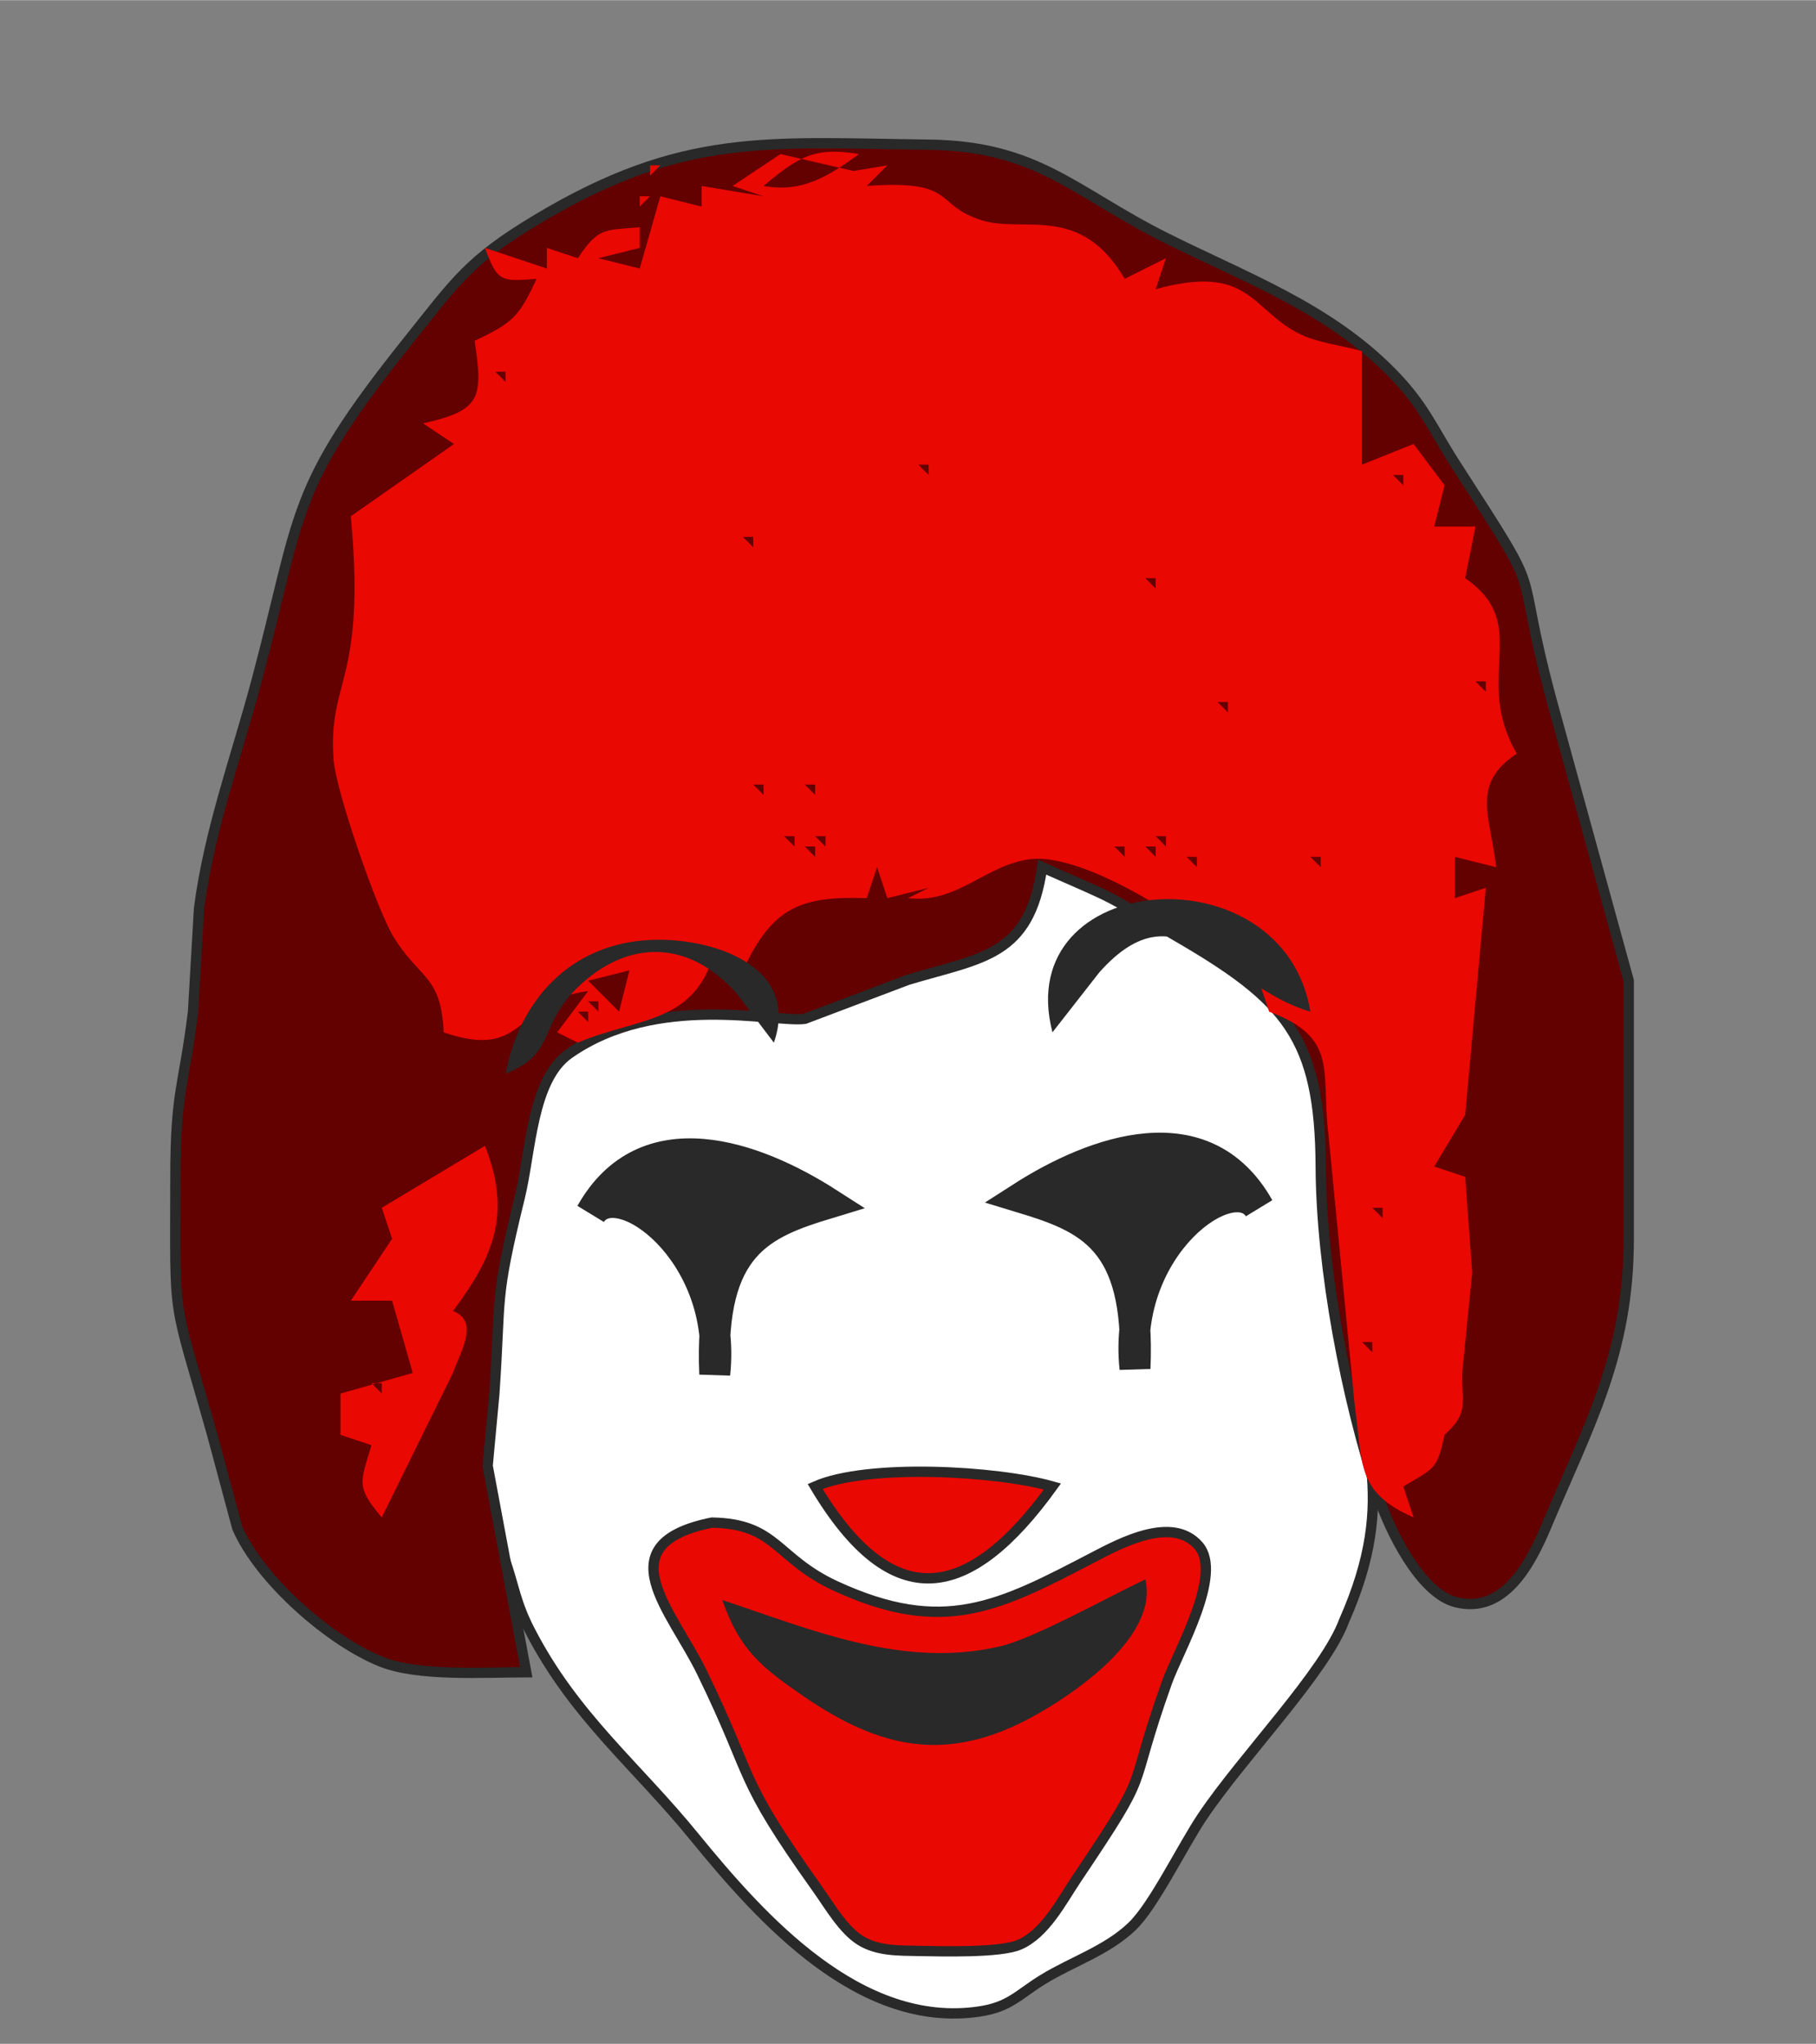 <?xml version="1.0" encoding="UTF-8" standalone="no"?>
<!DOCTYPE svg PUBLIC "-//W3C//DTD SVG 20010904//EN"
              "http://www.w3.org/TR/2001/REC-SVG-20010904/DTD/svg10.dtd">

<svg xmlns="http://www.w3.org/2000/svg"
     width="2.444in" height="2.75in"
     viewBox="0 0 176 198">
  <rect x="0" y="0" width="176" height="198" fill="#808080" stroke="none"/>
  <path id="Face"
        fill="white" stroke="#292929" stroke-width="1"
        d="M 88.00,93.00
           C 85.61,93.69 76.91,96.29 75.00,96.22
             71.56,96.08 69.45,93.51 65.00,94.43
             62.73,94.90 60.05,96.57 58.00,97.70
             47.79,103.31 46.05,108.68 46.19,120.00
             46.19,120.00 46.19,144.00 46.19,144.00
             46.19,144.00 48.90,151.00 48.90,151.00
             49.84,153.71 49.97,155.29 51.38,158.00
             55.67,166.31 61.69,171.05 67.33,177.99
             73.82,185.94 83.34,196.58 94.91,194.87
             97.87,194.43 98.70,193.23 101.09,191.76
             103.93,190.02 107.31,188.95 109.73,186.61
             111.83,184.59 114.57,178.91 116.52,176.00
             120.39,170.22 128.44,161.97 130.27,157.00
             135.63,144.86 131.90,139.22 130.27,128.00
             130.27,128.00 130.27,117.00 130.27,117.00
             129.92,111.02 126.68,96.69 122.51,92.43
             120.55,90.43 117.55,89.75 115.09,88.16
             109.54,84.59 108.93,81.90 101.00,82.03
             99.40,82.06 97.63,82.16 96.23,83.02
             92.05,85.57 93.60,93.46 88.00,93.00 Z" />
               <path id="Hair Outer"
        fill="#630000" stroke="#292929" stroke-width="1"
        d="M 51.00,162.00
           C 51.00,162.00 47.26,142.00 47.26,142.00
             47.26,142.00 47.91,135.00 47.91,135.00
             48.57,125.37 47.88,126.16 50.37,116.00
             51.45,111.62 51.52,104.61 55.15,102.07
             63.71,96.07 75.07,99.10 78.00,98.69
             78.00,98.69 88.00,94.91 88.00,94.91
             95.18,92.76 99.78,92.65 101.00,84.00
             109.07,87.56 106.41,86.27 114.00,90.67
             124.67,96.86 127.94,100.51 128.00,113.00
             128.05,122.93 130.46,135.56 133.60,145.00
             134.65,148.17 137.60,154.33 141.09,155.21
             145.78,156.40 148.33,151.47 149.80,148.00
             153.97,138.09 157.86,131.25 157.85,120.00
             157.85,120.00 157.85,95.00 157.85,95.00
             157.85,95.00 150.42,68.00 150.42,68.00
             146.39,53.08 150.29,59.27 141.09,45.00
             138.80,41.45 138.05,39.30 134.90,36.09
             128.71,29.79 120.68,26.87 113.00,23.03
             104.07,18.56 100.60,14.13 90.00,14.00
             74.36,13.81 66.14,12.77 52.00,21.26
             45.38,25.23 44.17,27.23 39.55,33.00
             28.00,47.44 29.28,49.38 24.85,66.00
             22.89,73.32 20.27,80.43 19.29,88.00
             19.29,88.00 18.71,98.00 18.71,98.00
             17.80,105.40 17.01,105.59 17.00,114.00
             16.98,128.70 16.66,125.12 20.57,139.00
             20.57,139.00 22.99,148.00 22.99,148.00
             25.14,153.00 31.95,159.01 37.00,161.00
             40.61,162.42 46.98,162.00 51.00,162.00 Z" />
  <path id="Hair Inner"
        fill="#EA0802" stroke="none" stroke-width="1"
        d="M 75.64,14.91
           C 75.64,14.91 71.00,18.00 71.00,18.00
             71.00,18.00 74.00,19.00 74.00,19.00
             74.00,19.00 68.00,18.00 68.00,18.00
             68.00,18.00 68.00,20.00 68.00,20.00
             68.00,20.00 64.00,19.00 64.00,19.00
             64.00,19.00 62.00,26.00 62.00,26.00
             62.00,26.00 58.00,25.00 58.00,25.00
             58.00,25.00 62.00,24.00 62.00,24.00
             62.00,24.00 62.00,22.00 62.00,22.00
             58.51,22.29 57.99,22.03 56.00,25.00
             56.00,25.00 53.00,24.00 53.00,24.00
             53.00,24.00 53.00,26.00 53.00,26.00
             53.00,26.00 47.00,24.00 47.00,24.00
             48.21,27.30 48.55,27.27 52.00,27.00
             50.31,30.68 49.66,31.28 46.00,33.00
             46.80,38.46 46.71,39.74 41.00,41.00
             41.00,41.00 44.00,43.00 44.00,43.00
             44.00,43.00 34.00,50.00 34.00,50.00
             35.50,66.18 31.75,65.75 32.33,73.59
             32.55,76.60 36.49,88.01 38.10,90.68
             40.62,94.86 42.76,94.40 43.00,100.00
             51.06,102.80 49.89,96.91 57.00,96.00
             57.00,96.00 54.00,100.00 54.00,100.00
             54.00,100.00 56.00,101.00 56.00,101.00
             61.55,98.64 66.91,99.19 69.00,93.00
             69.00,93.00 72.00,94.00 72.00,94.00
             74.83,87.93 77.52,86.78 84.00,87.00
             84.00,87.00 85.00,84.00 85.00,84.00
             85.00,84.00 86.00,87.00 86.00,87.00
             86.00,87.00 90.00,86.00 90.00,86.00
             90.00,86.00 88.00,87.00 88.00,87.00
             92.85,87.57 95.57,83.67 100.00,83.21
             105.08,82.69 115.67,89.31 119.00,93.00
             119.00,93.00 121.00,92.00 121.00,92.00
             121.00,92.00 123.00,98.00 123.00,98.00
             129.84,100.53 127.99,103.89 128.75,109.91
             128.75,109.91 131.28,136.00 131.28,136.00
             132.09,141.85 131.40,144.54 137.00,147.00
             137.00,147.00 136.00,144.00 136.00,144.00
             138.98,142.22 139.27,142.42 140.00,139.00
             142.38,136.83 141.66,136.05 141.71,133.00
             141.71,133.00 142.68,123.28 142.68,123.28
             142.68,123.28 142.00,114.00 142.00,114.00
             142.00,114.00 139.00,113.00 139.00,113.00
             139.00,113.00 142.00,108.00 142.00,108.00
             142.00,108.00 144.00,86.00 144.00,86.00
             144.00,86.00 141.00,87.00 141.00,87.00
             141.00,87.00 141.00,83.00 141.00,83.00
             141.00,83.00 145.00,84.00 145.00,84.00
             144.49,79.17 142.47,75.99 147.00,73.00
             142.65,65.49 148.56,60.55 142.00,56.00
             142.00,56.00 143.00,51.00 143.00,51.00
             143.00,51.00 139.00,51.00 139.00,51.00
             139.00,51.00 140.00,47.00 140.00,47.00
             140.00,47.00 137.00,43.00 137.00,43.00
             137.00,43.00 132.00,45.00 132.00,45.00
             132.00,45.00 132.00,34.00 132.00,34.00
             130.11,33.47 127.53,33.16 125.84,32.28
             121.20,29.88 121.05,25.52 112.00,28.00
             112.00,28.00 113.00,25.00 113.00,25.00
             113.00,25.00 109.00,27.00 109.00,27.00
             104.72,19.67 99.26,22.59 95.17,21.33
             90.41,19.86 92.86,17.35 84.00,18.00
             84.00,18.00 86.00,16.00 86.00,16.00
             86.00,16.00 82.73,16.55 82.73,16.55
             82.73,16.55 75.64,14.91 75.64,14.91 Z
           M 83.27,14.91
           C 80.11,17.18 77.69,18.65 74.00,18.00
             77.49,15.06 79.04,14.21 83.27,14.91 Z
           M 63.00,16.00
           C 63.00,16.00 63.00,17.00 63.00,17.00
             63.00,17.00 64.00,16.00 64.00,16.00
             64.00,16.00 63.00,16.00 63.00,16.00 Z
           M 62.00,19.00
           C 62.00,19.00 62.00,20.00 62.00,20.00
             62.00,20.00 63.00,19.00 63.00,19.00
             63.00,19.00 62.00,19.00 62.00,19.00 Z
           M 49.00,36.00
           C 49.00,36.00 49.00,37.00 49.00,37.00
             49.00,37.00 48.00,36.00 48.00,36.00
             48.00,36.00 49.00,36.00 49.00,36.00 Z
           M 90.00,45.00
           C 90.00,45.00 90.00,46.00 90.00,46.00
             90.00,46.00 89.00,45.00 89.00,45.00
             89.00,45.00 90.00,45.00 90.00,45.00 Z
           M 136.00,46.00
           C 136.00,46.00 136.00,47.00 136.00,47.00
             136.00,47.00 135.00,46.00 135.00,46.00
             135.00,46.00 136.00,46.00 136.00,46.00 Z
           M 73.00,52.00
           C 73.00,52.00 73.00,53.00 73.00,53.00
             73.00,53.00 72.00,52.00 72.00,52.00
             72.00,52.00 73.00,52.00 73.00,52.00 Z
           M 112.00,56.00
           C 112.00,56.00 112.00,57.00 112.00,57.00
             112.00,57.00 111.00,56.00 111.00,56.00
             111.00,56.00 112.00,56.00 112.00,56.00 Z
           M 144.00,66.00
           C 144.00,66.00 144.00,67.00 144.00,67.00
             144.00,67.00 143.00,66.00 143.00,66.00
             143.00,66.00 144.00,66.00 144.00,66.00 Z
           M 119.00,68.00
           C 119.00,68.00 119.00,69.00 119.00,69.00
             119.00,69.00 118.00,68.00 118.00,68.00
             118.00,68.00 119.00,68.00 119.00,68.00 Z
           M 74.00,76.00
           C 74.00,76.00 74.00,77.00 74.00,77.00
             74.00,77.00 73.00,76.00 73.00,76.00
             73.00,76.00 74.00,76.00 74.00,76.00 Z
           M 79.00,76.00
           C 79.00,76.00 79.00,77.00 79.00,77.00
             79.00,77.00 78.00,76.00 78.00,76.00
             78.00,76.00 79.00,76.00 79.00,76.00 Z
           M 77.00,81.00
           C 77.00,81.00 77.00,82.00 77.00,82.00
             77.00,82.00 76.00,81.00 76.00,81.00
             76.00,81.00 77.00,81.00 77.00,81.00 Z
           M 80.00,81.00
           C 80.00,81.00 80.00,82.00 80.00,82.00
             80.00,82.00 79.00,81.00 79.00,81.00
             79.00,81.00 80.00,81.00 80.00,81.00 Z
           M 113.00,81.00
           C 113.00,81.00 113.00,82.00 113.00,82.00
             113.00,82.00 112.00,81.00 112.00,81.00
             112.00,81.00 113.00,81.00 113.00,81.00 Z
           M 79.00,82.00
           C 79.00,82.00 79.00,83.00 79.00,83.00
             79.00,83.00 78.00,82.00 78.00,82.00
             78.00,82.00 79.00,82.00 79.00,82.00 Z
           M 109.00,82.00
           C 109.00,82.00 109.00,83.00 109.00,83.00
             109.00,83.00 108.00,82.00 108.00,82.00
             108.00,82.00 109.00,82.00 109.00,82.00 Z
           M 112.00,82.00
           C 112.00,82.00 112.00,83.00 112.00,83.00
             112.00,83.00 111.00,82.00 111.00,82.00
             111.00,82.00 112.00,82.00 112.00,82.00 Z
           M 116.00,83.00
           C 116.00,83.00 116.00,84.00 116.00,84.00
             116.00,84.00 115.00,83.00 115.00,83.00
             115.00,83.00 116.00,83.00 116.00,83.00 Z
           M 128.00,83.00
           C 128.00,83.00 128.00,84.00 128.00,84.00
             128.00,84.00 127.00,83.00 127.00,83.00
             127.00,83.00 128.00,83.00 128.00,83.00 Z
           M 61.00,94.00
           C 61.00,94.00 60.00,98.00 60.00,98.00
             60.00,98.00 57.00,95.00 57.00,95.00
             57.00,95.00 61.00,94.00 61.00,94.00 Z
           M 58.00,97.00
           C 58.00,97.00 58.00,98.00 58.00,98.00
             58.00,98.00 57.00,97.00 57.00,97.00
             57.00,97.00 58.00,97.00 58.00,97.00 Z
           M 57.00,98.00
           C 57.00,98.00 57.00,99.00 57.00,99.00
             57.00,99.00 56.00,98.00 56.00,98.00
             56.00,98.00 57.00,98.00 57.00,98.00 Z
           M 47.00,111.00
           C 47.00,111.00 37.00,117.00 37.00,117.00
             37.00,117.00 38.00,120.00 38.00,120.00
             38.00,120.00 34.00,126.00 34.00,126.00
             34.00,126.00 38.00,126.00 38.00,126.00
             38.00,126.00 40.00,133.00 40.00,133.00
             40.00,133.00 33.00,135.00 33.00,135.00
             33.00,135.00 33.00,139.00 33.00,139.00
             33.00,139.00 36.00,140.00 36.00,140.00
             34.91,143.67 34.49,144.02 37.00,147.00
             37.00,147.00 43.90,133.00 43.90,133.00
             44.60,130.95 46.52,128.03 43.90,127.00
             47.86,121.73 49.59,117.54 47.00,111.00 Z
           M 134.00,117.00
           C 134.00,117.00 134.00,118.00 134.00,118.00
             134.00,118.00 133.00,117.00 133.00,117.00
             133.00,117.00 134.00,117.00 134.00,117.00 Z
           M 133.00,130.00
           C 133.00,130.00 133.00,131.00 133.00,131.00
             133.00,131.00 132.00,130.00 132.00,130.00
             132.00,130.00 133.00,130.00 133.00,130.00 Z
           M 37.00,134.00
           C 37.00,134.00 37.00,135.00 37.00,135.00
             37.00,135.00 36.00,134.00 36.00,134.00
             36.00,134.00 37.00,134.00 37.00,134.00 Z" />

  <path id="L Brow"
        fill="#292929" stroke="none" stroke-width="1"
        d="M 102.00,100.00
           C 102.00,100.00 106.55,94.18 106.55,94.18
             114.32,85.47 118.55,95.54 127.00,98.00
             124.39,82.20 97.91,84.18 102.00,100.00 Z" />
  <path id="R Brow"
        fill="#292929" stroke="none" stroke-width="1"
        d="M 49.00,104.00
           C 53.66,102.19 52.28,99.73 55.42,96.22
             60.30,91.03 66.50,90.73 71.38,96.22
             71.38,96.22 75.00,101.00 75.00,101.00
             77.61,93.51 68.88,90.76 63.00,91.05
             55.36,91.42 50.38,96.78 49.00,104.00 Z" />
  <path id="L Eye #1"
        fill="#292929" stroke="#292929" stroke-width="3"
        d="M 80.27,116.55
           C 73.77,118.52 68.72,120.55 69.27,133.10
             70.54,121.28 59.90,113.55 57.27,117.55
             62.54,108.19 73.13,111.97 80.27,116.55 Z" />
  <path id="L Eye"
        fill="#292929" stroke="#292929" stroke-width="3"
        d="M 99.00,116.00
           C 105.50,117.97 110.55,120.00 110.00,132.55
             108.73,120.73 119.37,113.00 122.00,117.00
             116.73,107.64 106.14,111.42 99.00,116.00 Z" />
  <!-- <path id="R Eye"
        fill="none" stroke="none" stroke-width="1"
        d="M 61.00,116.00
           C 64.26,123.69 61.97,124.61 68.00,126.00
             69.80,120.36 71.52,121.81 79.00,119.00
             79.00,119.00 79.00,117.00 79.00,117.00
             70.88,114.29 69.32,112.88 61.00,116.00 Z" /> -->
  <path id="Nose"
        fill="#EA0802" stroke="#292929" stroke-width="1"
        d="M 79.00,144.00
           C 86.52,156.60 93.97,155.11 102.00,144.00
             96.57,142.46 84.06,141.77 79.00,144.00 Z" />
  <path id="Outer Mouth"
        fill="#EA0802" stroke="#292929" stroke-width="1"
        d="M 69.00,147.50
           C 58.64,149.59 65.10,156.00 68.02,162.00
             73.24,172.71 71.28,171.85 79.23,183.00
             80.37,184.60 81.70,186.93 83.38,187.98
             85.05,189.02 87.10,188.96 89.00,189.00
             91.24,189.04 96.94,189.20 98.79,188.40
             101.30,187.32 102.88,184.19 104.35,182.00
             111.94,170.70 109.00,174.46 113.09,163.00
             114.17,159.97 118.56,152.51 116.16,149.74
             113.62,146.81 108.63,149.47 106.00,150.84
             96.80,155.64 91.44,158.46 81.00,153.65
             75.18,150.96 75.31,147.61 69.00,147.50 Z" />
  <path id="Inner Mouth"
        fill="#292929" stroke="none" stroke-width="1"
        d="M 111.00,153.00
           C 107.43,154.69 100.22,158.71 97.00,159.47
             87.60,161.70 78.73,157.91 70.00,155.00
             71.69,159.84 73.79,161.53 78.00,164.41
             85.40,169.46 91.84,170.79 100.00,166.35
             104.29,164.02 112.30,158.47 111.00,153.00 Z" />
</svg>
